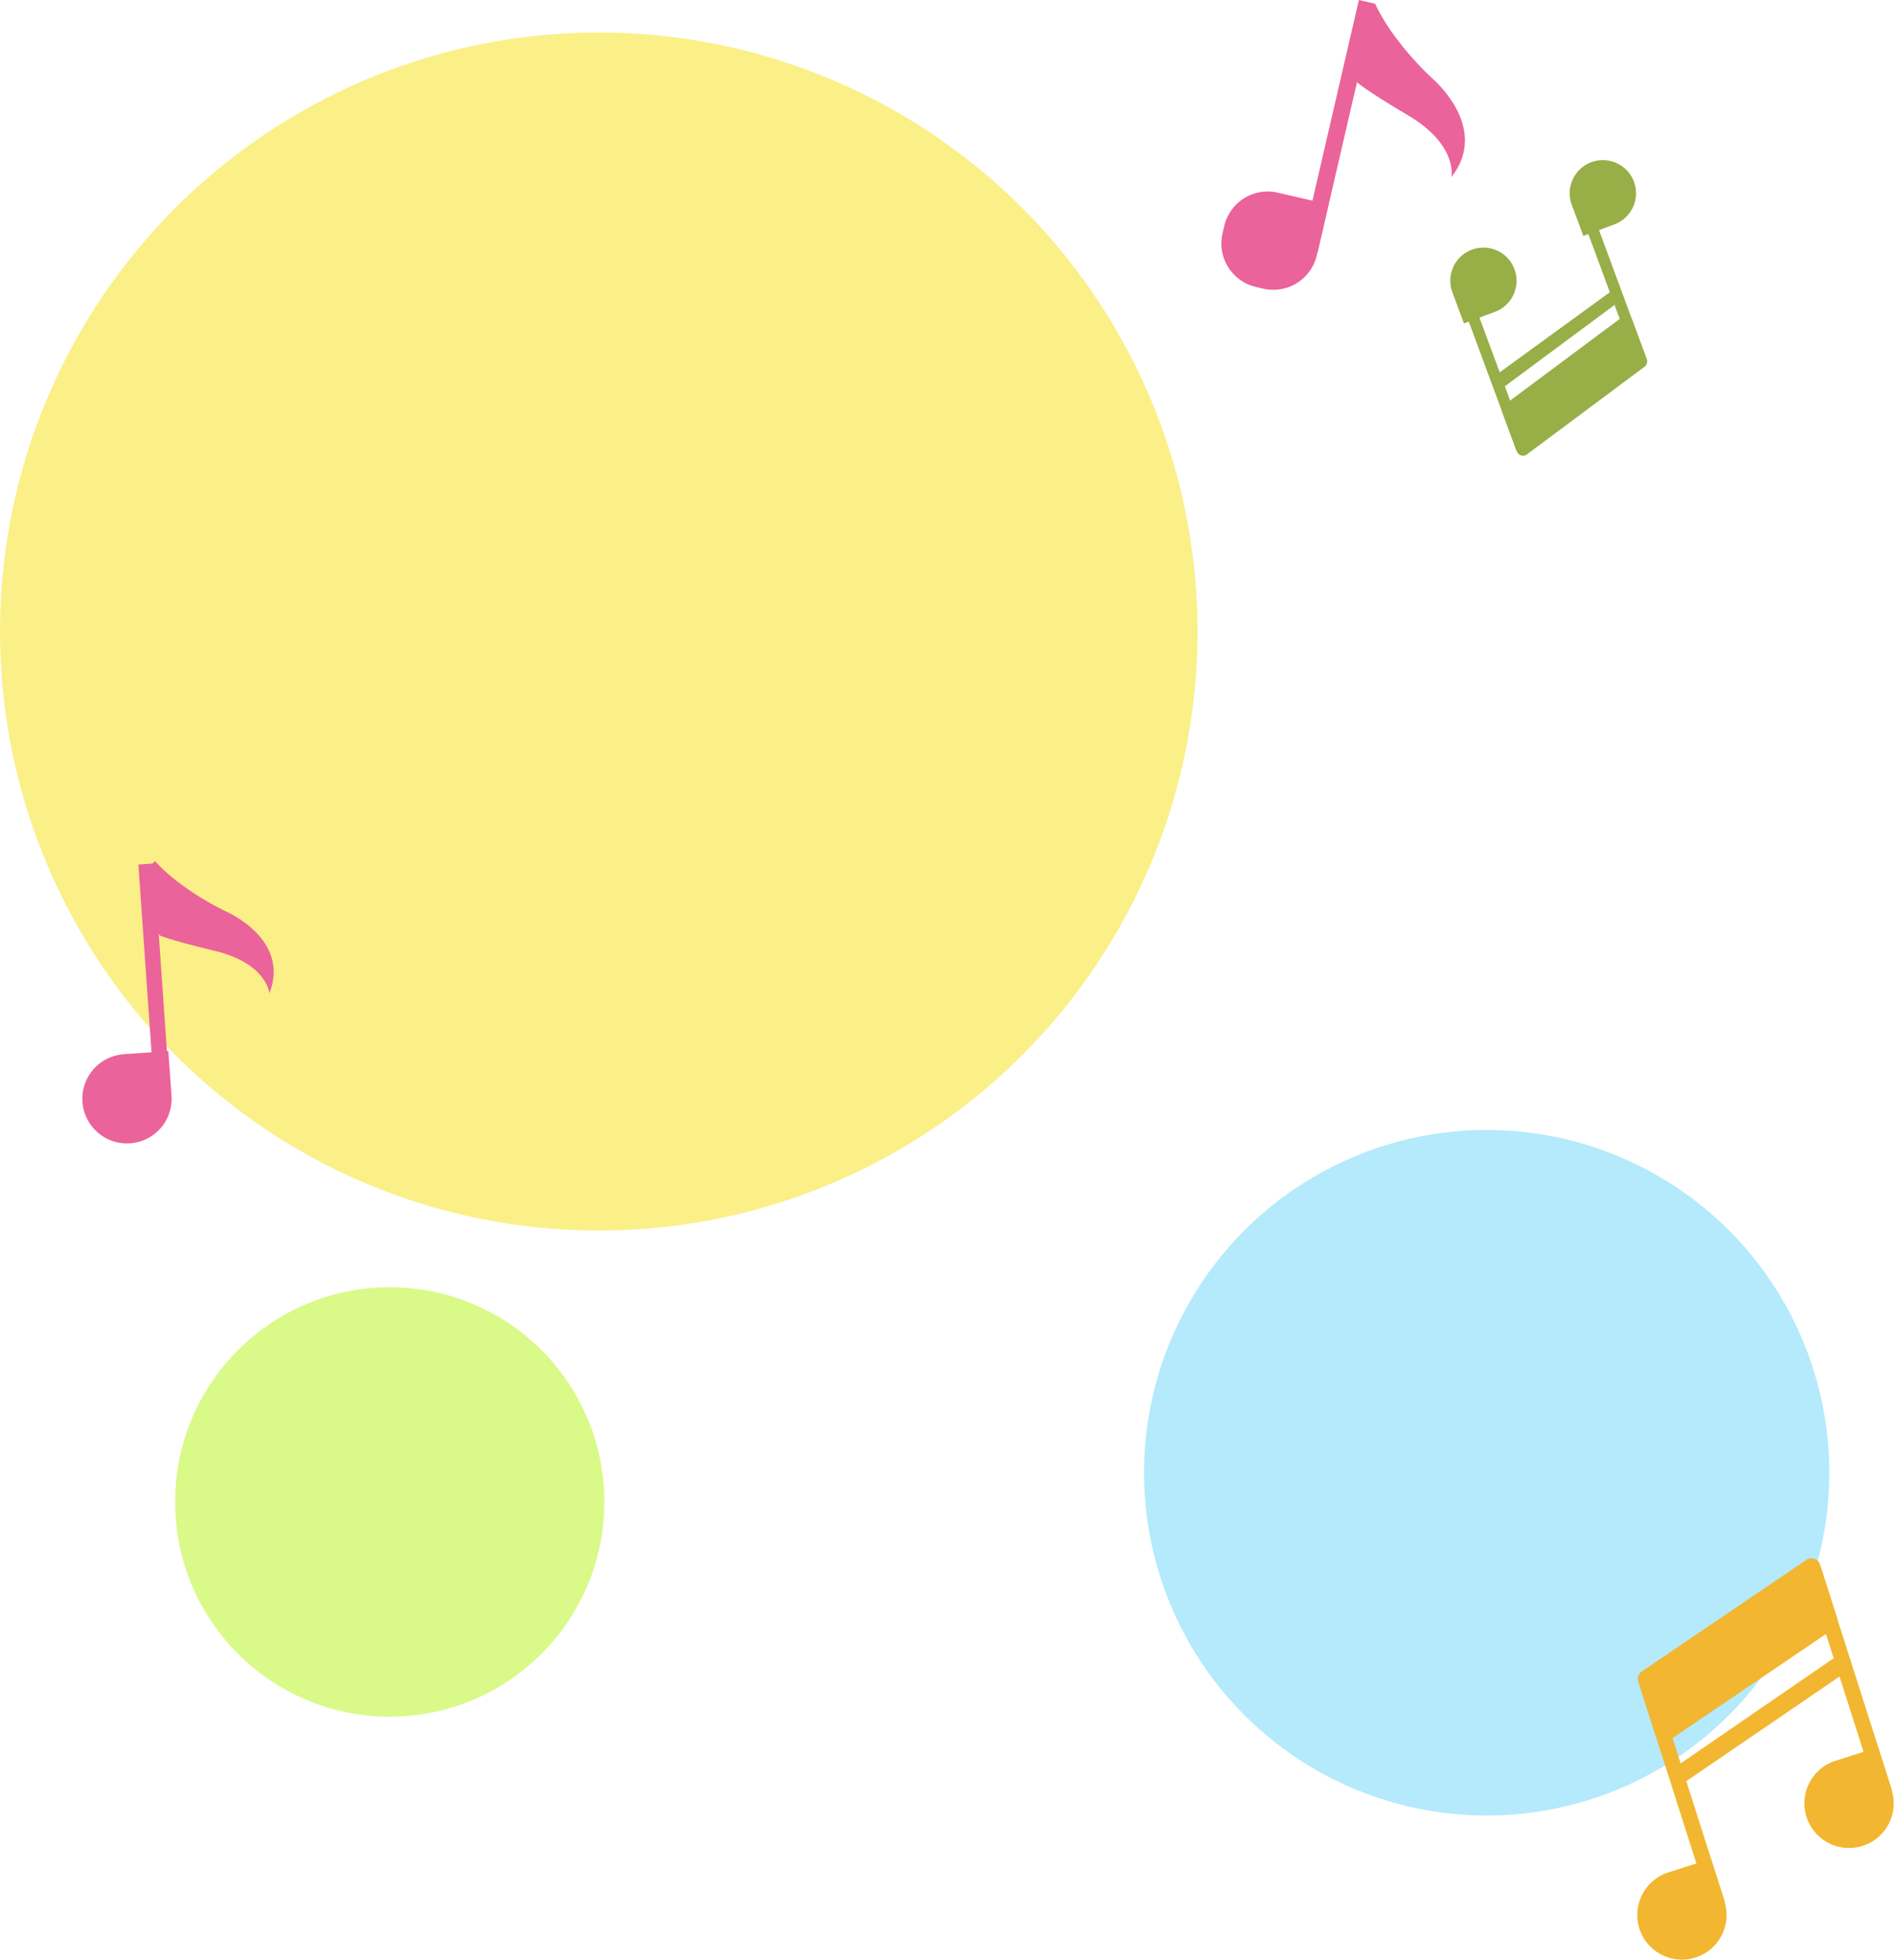 <svg xmlns="http://www.w3.org/2000/svg" viewBox="0 0 339.4 351.09"><defs><style>.cls-1{fill:#c2f73e;}.cls-1,.cls-2,.cls-3{opacity:0.61;}.cls-2{fill:#85def9;}.cls-3{fill:#f9e63d;}.cls-4{fill:#ea639a;}.cls-5{fill:#f2b630;}.cls-6{fill:#98ae47;}</style></defs><g id="Layer_2" data-name="Layer 2"><g id="Layer_1-2" data-name="Layer 1"><circle class="cls-1" cx="69.84" cy="269.03" r="38.46"/><circle class="cls-2" cx="266.41" cy="263.8" r="61.4"/><circle class="cls-3" cx="107.3" cy="113.12" r="107.3"/><path class="cls-4" d="M22.77,188.81h8a0,0,0,0,1,0,0v8a8,8,0,0,1-8,8h0a8,8,0,0,1-8-8v0a8,8,0,0,1,8-8Z" transform="translate(-14.06 2.14) rotate(-4.11)"/><rect class="cls-4" x="26.51" y="154.26" width="2.76" height="42.16" transform="matrix(1, -0.07, 0.07, 1, -12.51, 2.45)"/><path class="cls-4" d="M27.76,154.22s3.75,4.58,12.53,8.95c0,0,11.8,4.87,8,14.75,0,0-.49-5.37-9.76-7.59-8.29-2-9.82-2.74-9.82-2.74-.62-.38-2.32-4.78-2.21-5.4s-.12-6.34-.12-6.34Z"/><path class="cls-4" d="M227,34.44h9.34a0,0,0,0,1,0,0v9.34a8,8,0,0,1-8,8H227a8,8,0,0,1-8-8V42.47A8,8,0,0,1,227,34.44Z" transform="translate(15.6 -50.26) rotate(13.04)"/><rect class="cls-4" x="238.33" y="-0.25" width="2.99" height="45.59" transform="translate(11.27 -53.53) rotate(13.04)"/><path class="cls-4" d="M246.43.67s2.41,5.94,10.09,13.25c0,0,10.64,8.8,3.57,17.8,0,0,1.21-5.71-7.67-11-7.93-4.69-9.27-6-9.27-6-.52-.59-.87-5.68-.56-6.28s1.9-6.59,1.9-6.59Z"/><path class="cls-5" d="M328.61,291.74l-29.51,20a1.6,1.6,0,0,1-2.42-.84l-3.1-9.7a1.61,1.61,0,0,1,.63-1.81l29.51-20a1.6,1.6,0,0,1,2.42.84l3.09,9.7A1.6,1.6,0,0,1,328.61,291.74Z"/><path class="cls-5" d="M301.42,335h8a0,0,0,0,1,0,0v8a8,8,0,0,1-8,8h0a8,8,0,0,1-8-8v0a8,8,0,0,1,8-8Z" transform="translate(-90.04 107.89) rotate(-17.7)"/><rect class="cls-5" x="299.97" y="299.88" width="2.76" height="42.16" transform="translate(-83.32 106.82) rotate(-17.7)"/><path class="cls-5" d="M331.36,315h8a0,0,0,0,1,0,0v8a8,8,0,0,1-8,8h0a8,8,0,0,1-8-8v0a8,8,0,0,1,8-8Z" transform="translate(-82.53 116.05) rotate(-17.7)"/><rect class="cls-5" x="329.91" y="279.84" width="2.76" height="42.16" transform="translate(-75.81 114.98) rotate(-17.7)"/><polygon class="cls-5" points="299.98 316.68 329.79 296.2 330.83 299.48 301 319.85 299.98 316.68"/><path class="cls-6" d="M269.61,72.5l21.07-15.7a1.18,1.18,0,0,1,1.81.54l2.61,7a1.17,1.17,0,0,1-.4,1.35l-21.08,15.7a1.18,1.18,0,0,1-1.81-.54l-2.6-7A1.17,1.17,0,0,1,269.61,72.5Z"/><path class="cls-6" d="M287.93,27.86h5.92a0,0,0,0,1,0,0v5.92a5.92,5.92,0,0,1-5.92,5.92h0A5.92,5.92,0,0,1,282,33.78v0A5.92,5.92,0,0,1,287.93,27.86Z" transform="matrix(-0.94, 0.35, -0.35, -0.94, 569.7, -34.4)"/><rect class="cls-6" x="287.7" y="34.52" width="2.04" height="31.09" transform="translate(576.88 -3.12) rotate(159.71)"/><path class="cls-6" d="M266.53,43.61h5.92a0,0,0,0,1,0,0v5.92a5.92,5.92,0,0,1-5.92,5.92h0a5.92,5.92,0,0,1-5.92-5.92v0A5.92,5.92,0,0,1,266.53,43.61Z" transform="matrix(-0.94, 0.35, -0.35, -0.94, 533.7, 3.56)"/><rect class="cls-6" x="266.3" y="50.28" width="2.04" height="31.09" transform="translate(540.88 34.84) rotate(159.71)"/><polygon class="cls-6" points="269.13 69.59 290.04 54.09 289.27 51.77 268.18 67.1 269.13 69.59"/></g></g></svg>